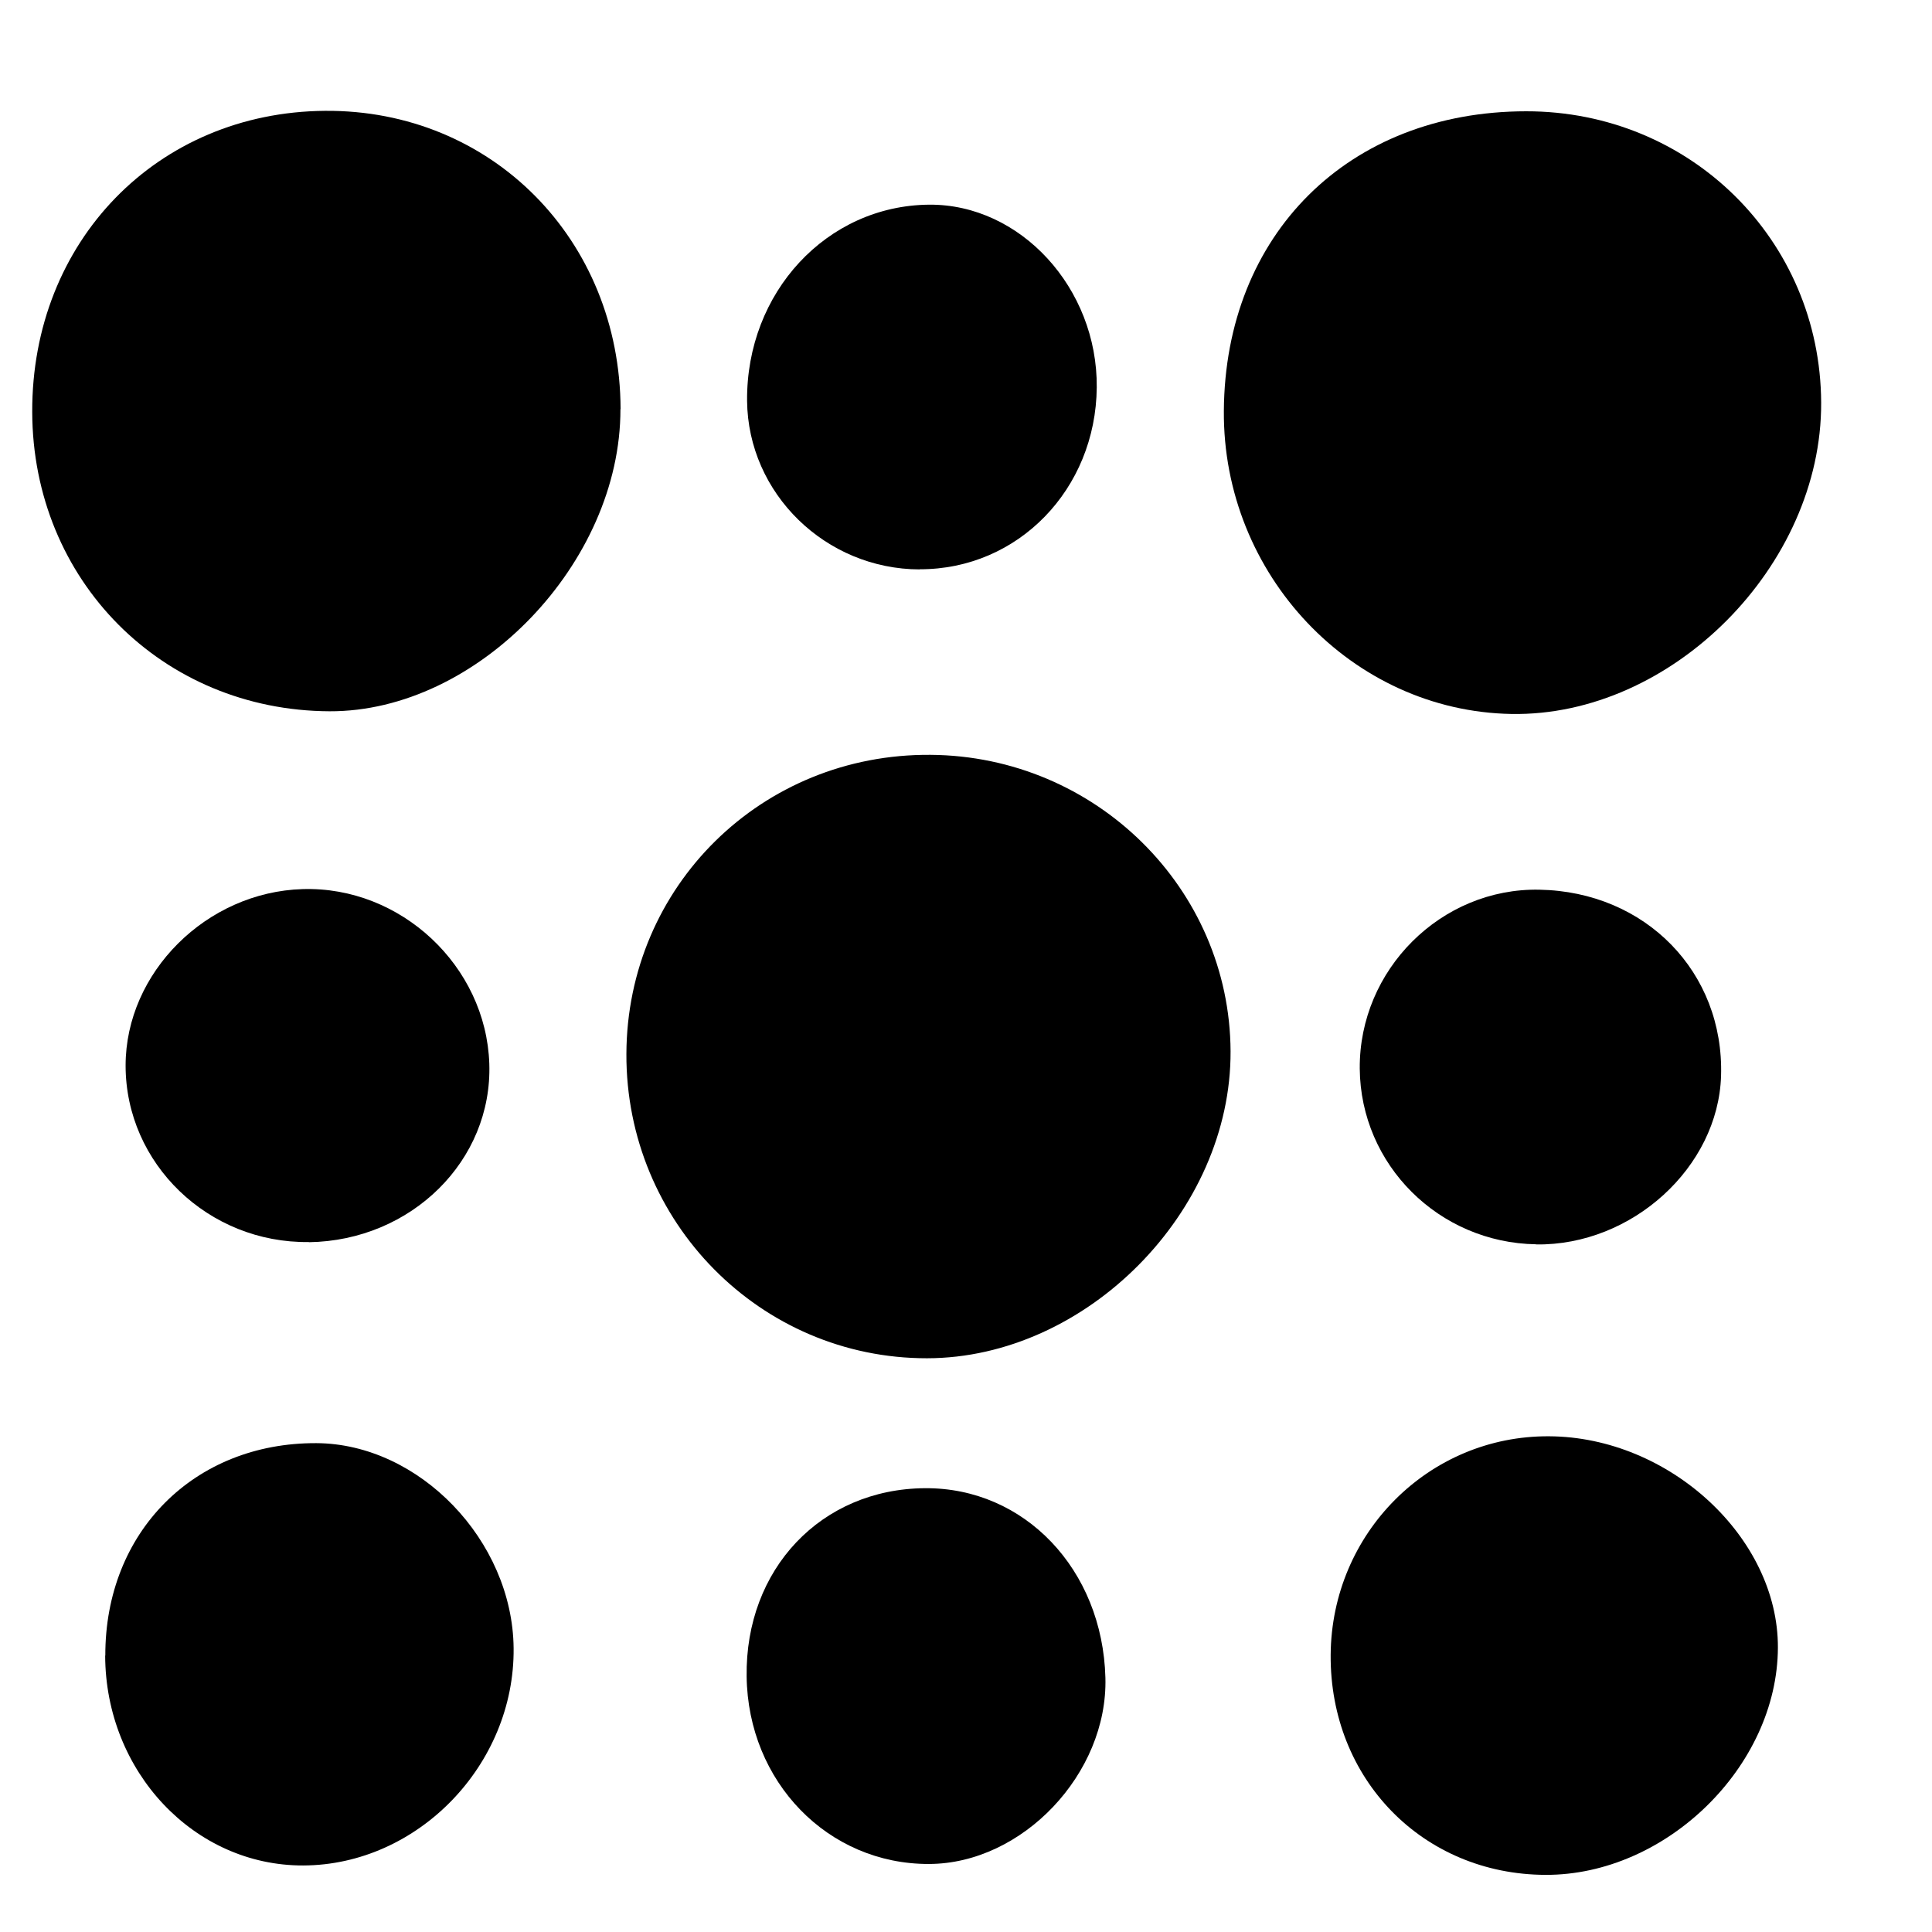 <?xml version="1.0" encoding="UTF-8"?><svg id="Layer_2" xmlns="http://www.w3.org/2000/svg" viewBox="0 0 129.51 129.51"><defs><style>.cls-1{fill:none;}.cls-1,.cls-2{stroke-width:0px;}</style></defs><g id="GRID_OF_SHAPES"><g id="ROW_1"><g id="SHAPE_2-4"><rect class="cls-1" width="129.51" height="129.51"/><path class="cls-2" d="m41.99,70.65c.04-11.25,9.08-20.14,20.39-20.05,11.07.08,20.06,8.97,20.11,19.87.05,10.75-9.67,20.57-20.35,20.58-11.16.01-20.19-9.13-20.15-20.4Z"/><path class="cls-2" d="m102.3,7.46c10.99-.01,19.73,8.62,19.78,19.53.05,10.94-10.02,21.06-20.77,20.87-10.68-.19-19.35-9.33-19.27-20.32.08-11.85,8.37-20.07,20.26-20.08Z"/><path class="cls-2" d="m41.59,27.43c.02,10.31-9.59,20.29-19.5,20.25-11.22-.05-19.9-8.78-19.93-20.06-.04-11.44,8.38-20.1,19.62-20.19,11.16-.09,19.79,8.62,19.82,20Z"/><path class="cls-2" d="m103.6,125.68c-8.22-.03-14.46-6.42-14.4-14.75.06-8.16,6.59-14.7,14.64-14.65,8.06.04,15.37,6.79,15.34,14.17-.03,7.96-7.5,15.26-15.58,15.23Z"/><path class="cls-2" d="m7.06,110.98c-.02-8.27,5.94-14.27,14.14-14.24,6.9.03,13.16,6.53,13.23,13.74.08,7.83-6.43,14.55-14.11,14.57-7.31.02-13.25-6.29-13.27-14.07Z"/><path class="cls-2" d="m62,99.76c6.68-.05,11.91,5.45,12.1,12.71.17,6.42-5.56,12.47-11.83,12.48-6.77.02-12.13-5.5-12.22-12.57-.1-7.2,4.99-12.57,11.95-12.62Z"/><path class="cls-2" d="m102.97,83.41c-6.52-.1-11.77-5.33-11.82-11.78-.05-6.63,5.46-12.12,12.04-11.99,7.12.13,12.39,5.53,12.18,12.48-.19,6.13-5.97,11.39-12.4,11.3Z"/><path class="cls-2" d="m61.66,38.17c-6.32-.01-11.52-5.09-11.58-11.3-.06-7.27,5.34-13.09,12.2-13.15,6.12-.05,11.3,5.59,11.24,12.25-.06,6.83-5.28,12.21-11.87,12.19Z"/><path class="cls-2" d="m20.71,83.26c-6.74.09-12.29-5.25-12.29-11.83,0-6.24,5.42-11.64,11.87-11.83,6.57-.2,12.29,5.15,12.51,11.7.22,6.49-5.22,11.87-12.1,11.97Z"/></g></g></g></svg>